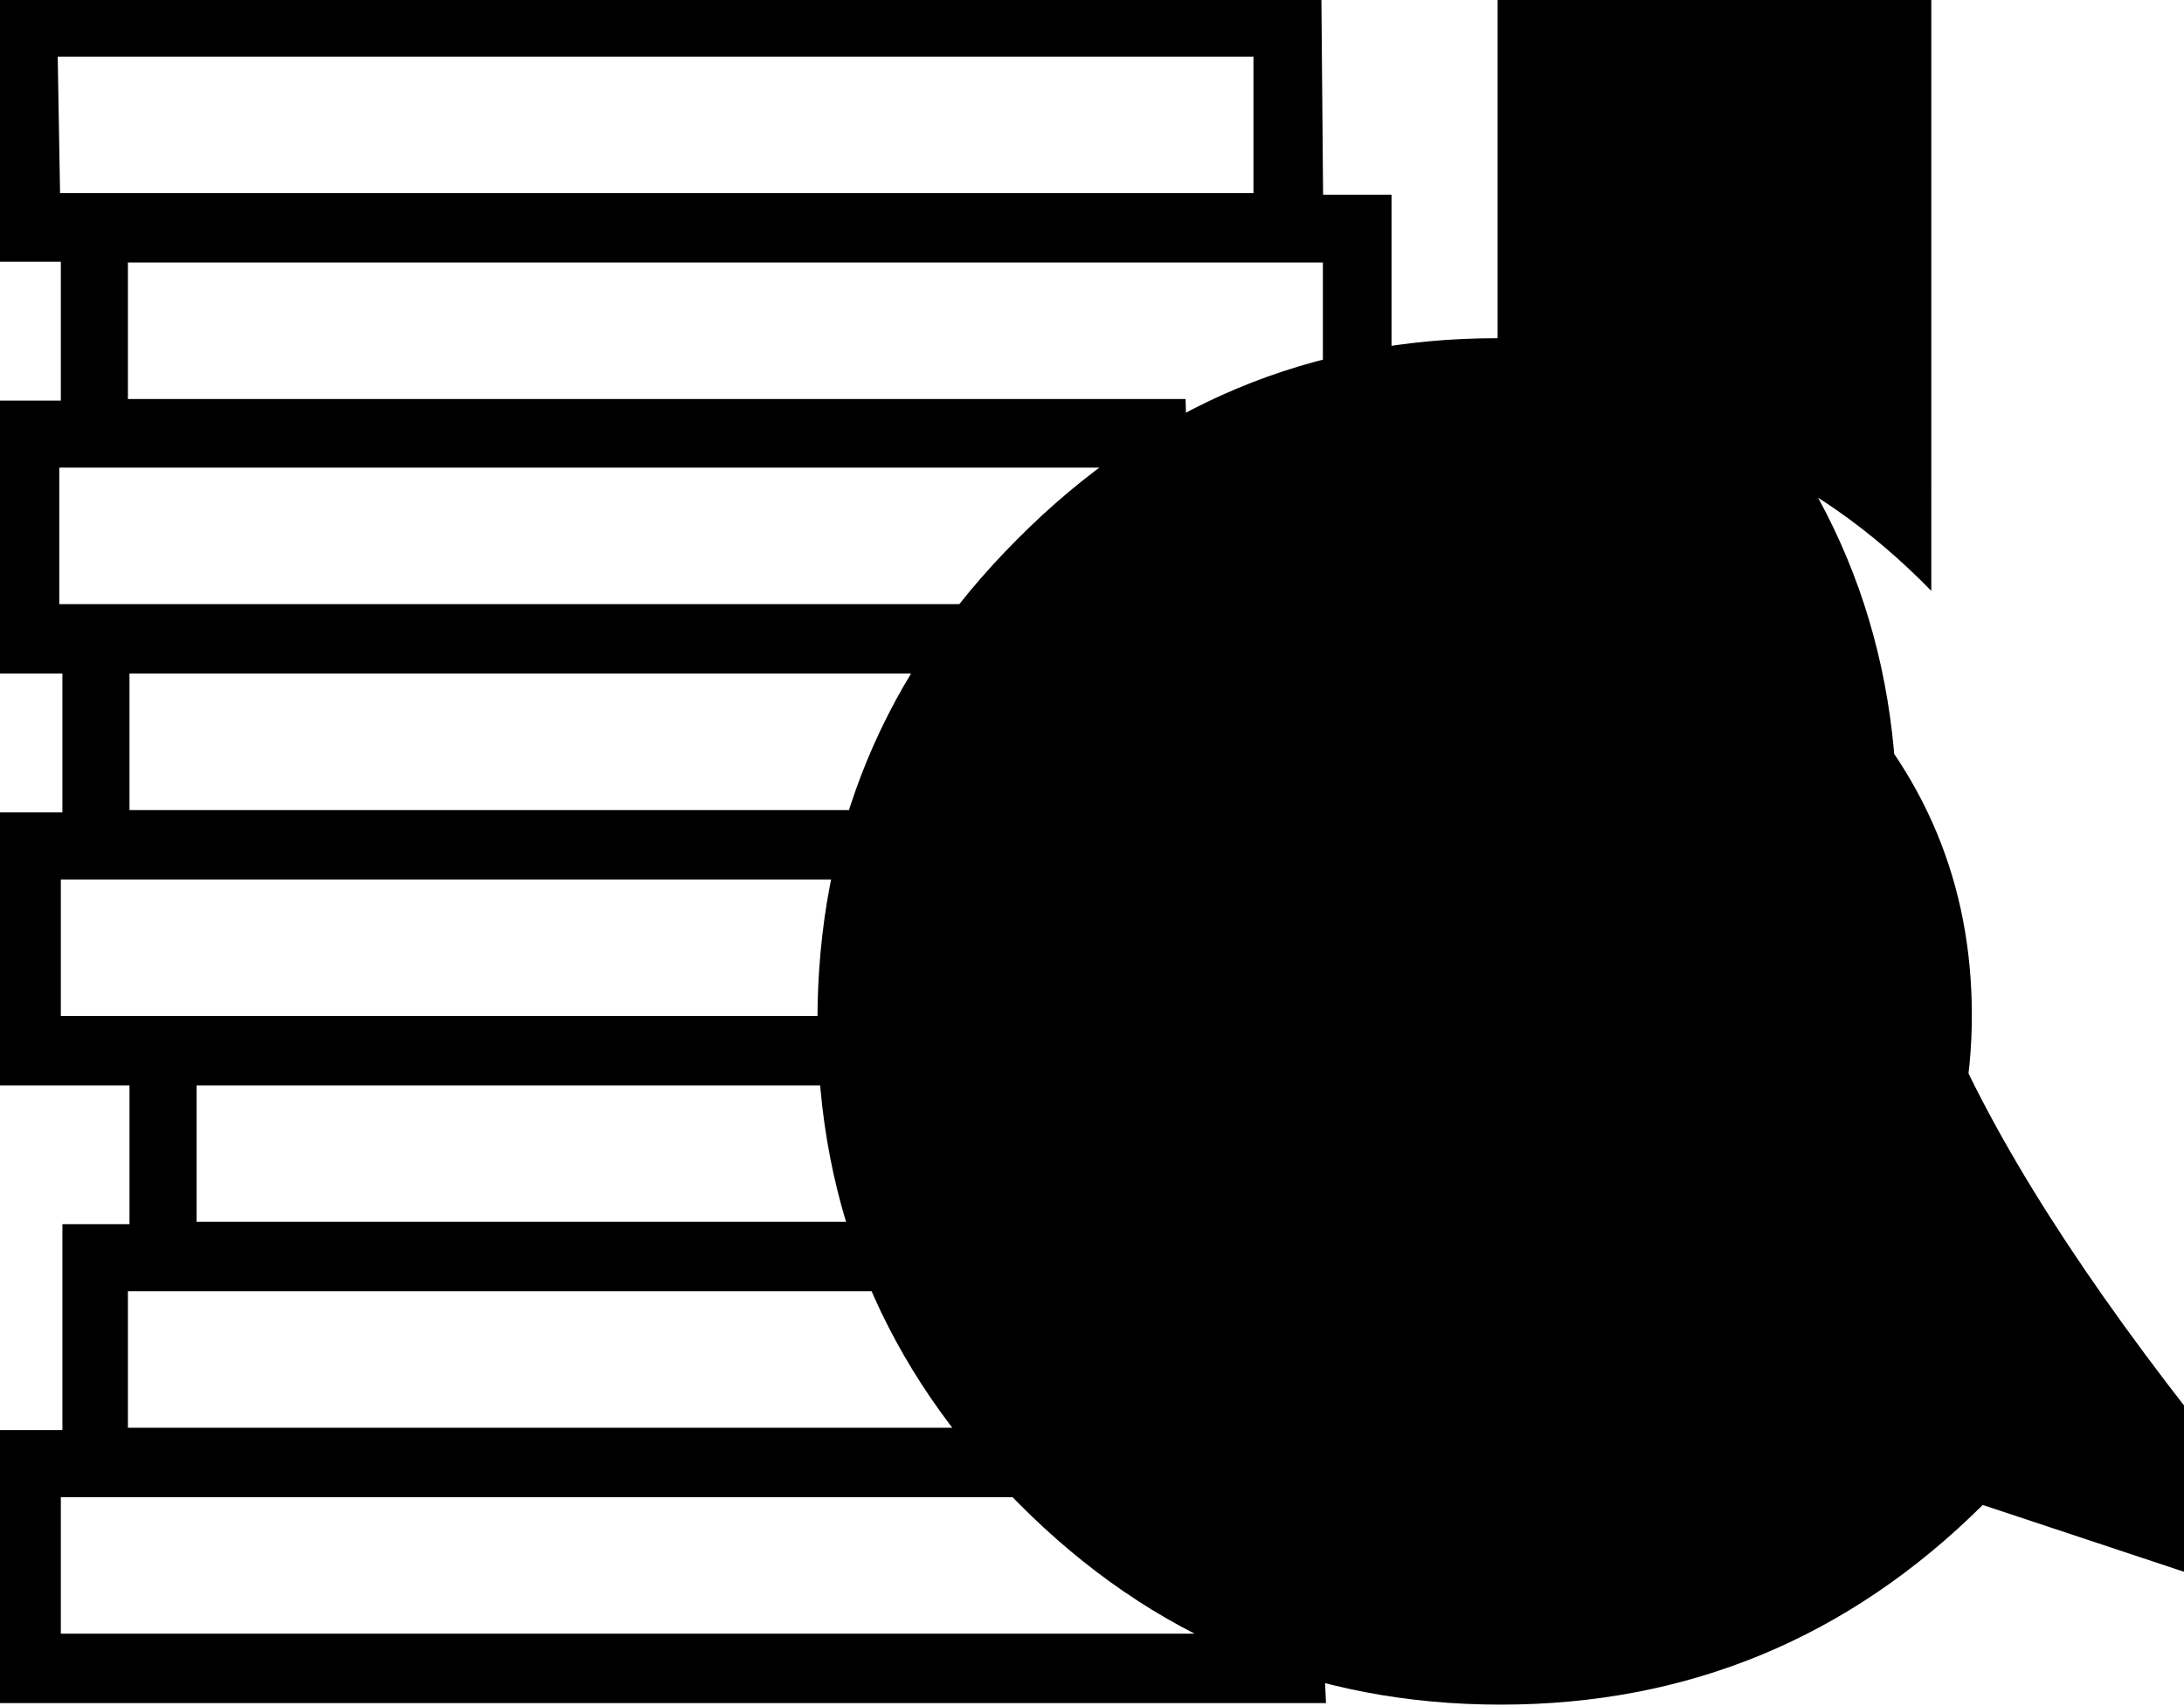 <svg viewBox="0 -23.188 14 10.938" xmlns="http://www.w3.org/2000/svg"><path d="M12.71-13.54q-1.29 1.28-3.09 1.28 -1.81 0-3.09-1.29 -1.29-1.29-1.29-3.09 0-1.81 1.28-3.09 1.28-1.29 3.08-1.29t1.28 2.73417e-303q1.28 1.28 1.28 3.08t3.08 5.24Zm-.33-5.86q-1.15-1.18-2.77-1.18t1.16 1.09367e-302q-1.17 1.16-1.17 2.77t2.77 8.53391e+111q1.16 1.16 2.77 1.16t-1.17 2.73417e-303q1.16-1.17 1.16-2.78 0-1.62-1.18-2.77Zm-.61 4.92q-.91.9-2.17.9 -1.26 0-2.17-.91 -.91-.91-.91-2.17 0-1.26.9-2.17 .9-.91 2.16-.91 1.25 0 2.16.9 .9.9.9 2.16 0 1.25-.91 2.16Zm-.31-4.02q-.77-.77-1.86-.77 -1.1 0-1.86.76 -.77.76-.77 1.85t1.85 0q.76.76 1.85.76t-.77 2.73417e-303q.76-.77.76-1.86 0-1.1-.77-1.86ZM8.5-12.27H-.04v-1.75h6.56v.43H.39v.875h8.09Zm-1.97-1.32H.4v-1.75h5.46v.43H.82v.875h5.68Zm-.66-1.32H.83v-1.75h4.81v.43H1.26v.875h4.59Zm-.22-1.32H-.04v-1.75h5.68v.43H.39v.875h5.25Zm0-1.32H.4v-1.75h5.9v.43H.83v.875h4.81Zm.65-1.32H-.05v-1.75H7.6v.43H.38v.875h5.9Zm1.31-1.32H.39v-1.75h8.53v1.31h-.44v-.875H.82v.875H7.6Zm.875-1.32H-.06v-1.75h8.53Zm-8.1-.44h7.65v-.875H.37Z"/></svg>
